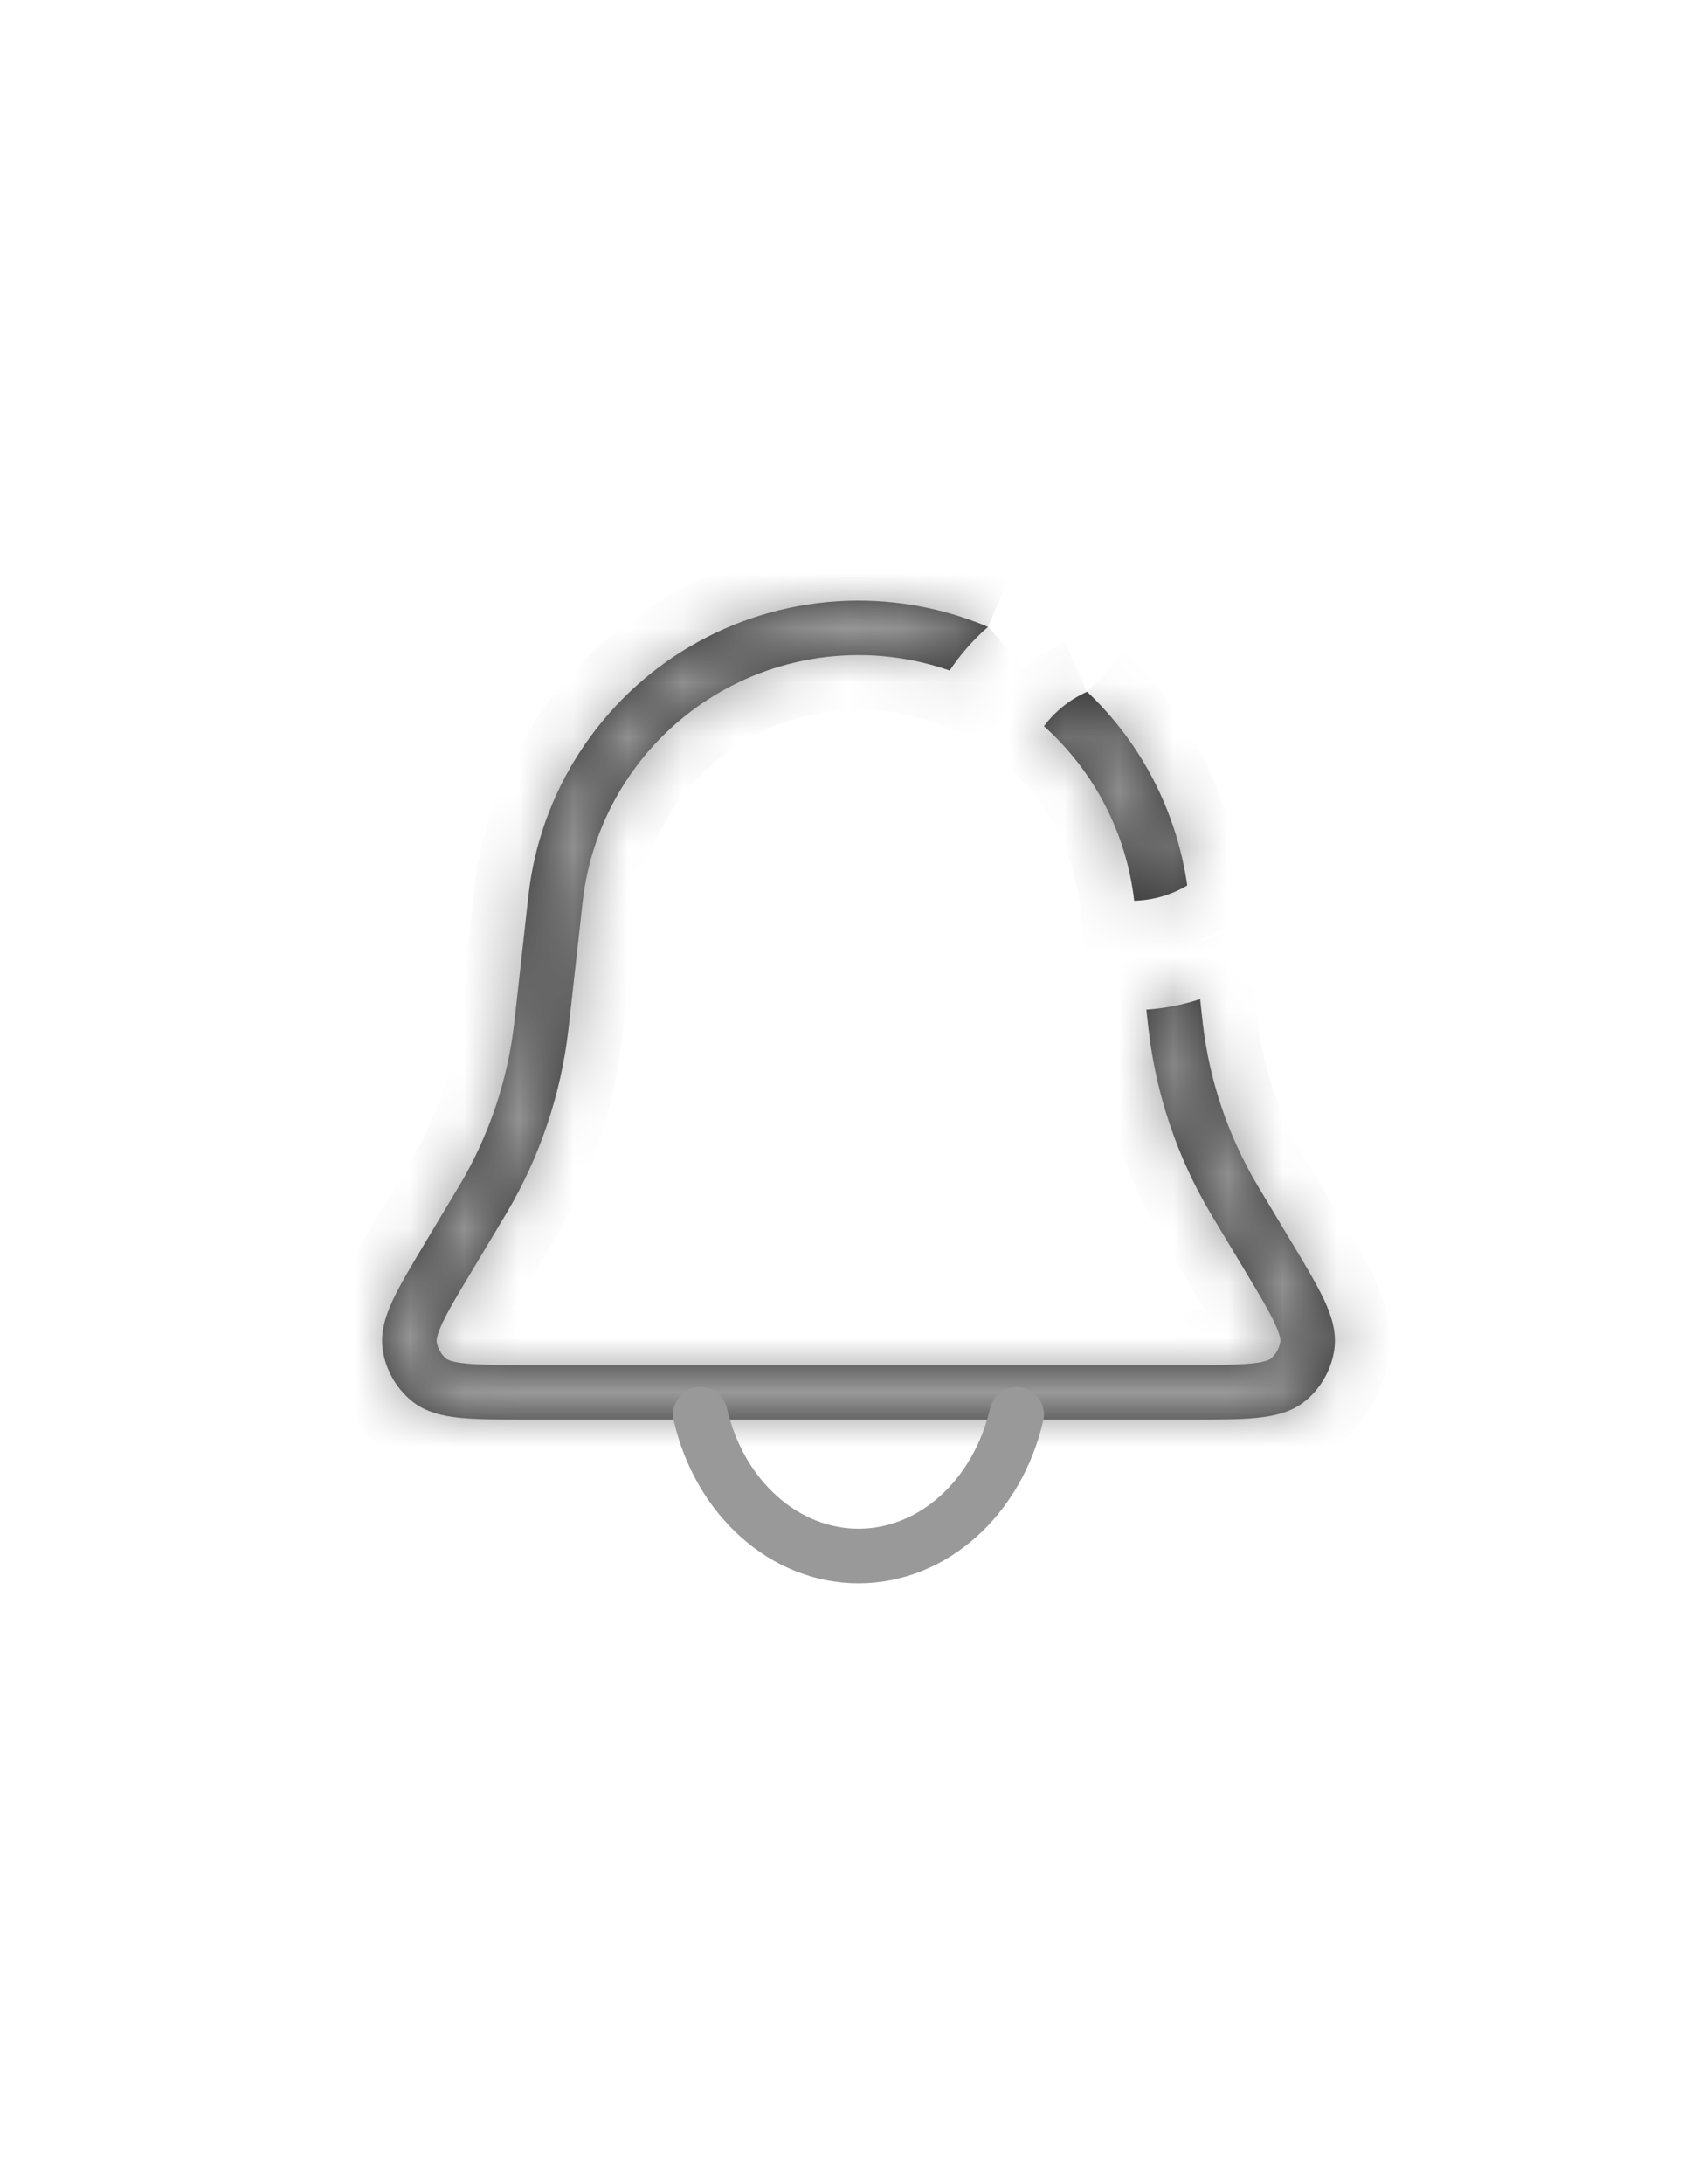 <svg width="31" height="40" viewBox="0 0 31 40" fill="none" xmlns="http://www.w3.org/2000/svg">
<mask id="path-1-inside-1_337_4437" fill="white">
<path fill-rule="evenodd" clip-rule="evenodd" d="M18.104 11.483C17.231 11.113 16.283 10.952 15.337 11.013C14.39 11.074 13.472 11.355 12.653 11.834C11.835 12.313 11.14 12.977 10.624 13.773C10.107 14.568 9.784 15.473 9.68 16.416L9.428 18.681L9.422 18.737C9.301 19.79 8.958 20.805 8.416 21.717L8.386 21.766L7.809 22.729L7.795 22.753C7.545 23.17 7.337 23.516 7.202 23.802C7.066 24.091 6.962 24.404 7.014 24.735C7.07 25.092 7.254 25.418 7.532 25.651C7.79 25.867 8.112 25.937 8.429 25.969C8.744 26.001 9.147 26.001 9.634 26.001H21.824C22.311 26.001 22.714 26.001 23.029 25.969C23.346 25.937 23.669 25.867 23.926 25.651C24.203 25.418 24.387 25.092 24.444 24.735C24.497 24.403 24.392 24.091 24.256 23.802C24.121 23.516 23.914 23.17 23.663 22.752L23.649 22.729L23.071 21.766L23.042 21.718C22.5 20.806 22.157 19.791 22.036 18.738L22.03 18.681L21.988 18.299C21.674 18.403 21.345 18.468 21.003 18.492L21.036 18.792L21.043 18.852C21.18 20.045 21.568 21.196 22.183 22.229L22.213 22.281L22.792 23.244C23.06 23.69 23.24 23.993 23.352 24.228C23.463 24.466 23.462 24.551 23.457 24.578C23.438 24.697 23.376 24.806 23.284 24.884C23.262 24.902 23.19 24.948 22.929 24.974C22.669 25 22.318 25.001 21.797 25.001H9.661C9.141 25.001 8.788 25.001 8.53 24.974C8.268 24.948 8.196 24.902 8.174 24.884C8.081 24.806 8.02 24.698 8.001 24.579C7.997 24.551 7.995 24.466 8.107 24.229C8.217 23.993 8.399 23.69 8.667 23.244L9.244 22.281L9.275 22.229C9.889 21.196 10.278 20.044 10.415 18.851L10.422 18.791L10.674 16.526C10.758 15.766 11.012 15.035 11.417 14.388C11.822 13.74 12.368 13.192 13.014 12.784C13.66 12.376 14.39 12.119 15.149 12.032C15.908 11.945 16.677 12.03 17.399 12.281C17.599 11.983 17.833 11.716 18.103 11.481M19.917 12.671C19.604 12.809 19.332 13.026 19.127 13.301C20.05 14.128 20.638 15.266 20.78 16.498C21.135 16.489 21.467 16.388 21.752 16.218C21.558 14.862 20.912 13.612 19.919 12.671"/>
</mask>
<path fill-rule="evenodd" clip-rule="evenodd" d="M18.104 11.483C17.231 11.113 16.283 10.952 15.337 11.013C14.39 11.074 13.472 11.355 12.653 11.834C11.835 12.313 11.14 12.977 10.624 13.773C10.107 14.568 9.784 15.473 9.68 16.416L9.428 18.681L9.422 18.737C9.301 19.79 8.958 20.805 8.416 21.717L8.386 21.766L7.809 22.729L7.795 22.753C7.545 23.17 7.337 23.516 7.202 23.802C7.066 24.091 6.962 24.404 7.014 24.735C7.07 25.092 7.254 25.418 7.532 25.651C7.79 25.867 8.112 25.937 8.429 25.969C8.744 26.001 9.147 26.001 9.634 26.001H21.824C22.311 26.001 22.714 26.001 23.029 25.969C23.346 25.937 23.669 25.867 23.926 25.651C24.203 25.418 24.387 25.092 24.444 24.735C24.497 24.403 24.392 24.091 24.256 23.802C24.121 23.516 23.914 23.17 23.663 22.752L23.649 22.729L23.071 21.766L23.042 21.718C22.5 20.806 22.157 19.791 22.036 18.738L22.03 18.681L21.988 18.299C21.674 18.403 21.345 18.468 21.003 18.492L21.036 18.792L21.043 18.852C21.18 20.045 21.568 21.196 22.183 22.229L22.213 22.281L22.792 23.244C23.06 23.69 23.24 23.993 23.352 24.228C23.463 24.466 23.462 24.551 23.457 24.578C23.438 24.697 23.376 24.806 23.284 24.884C23.262 24.902 23.19 24.948 22.929 24.974C22.669 25 22.318 25.001 21.797 25.001H9.661C9.141 25.001 8.788 25.001 8.53 24.974C8.268 24.948 8.196 24.902 8.174 24.884C8.081 24.806 8.02 24.698 8.001 24.579C7.997 24.551 7.995 24.466 8.107 24.229C8.217 23.993 8.399 23.69 8.667 23.244L9.244 22.281L9.275 22.229C9.889 21.196 10.278 20.044 10.415 18.851L10.422 18.791L10.674 16.526C10.758 15.766 11.012 15.035 11.417 14.388C11.822 13.74 12.368 13.192 13.014 12.784C13.66 12.376 14.39 12.119 15.149 12.032C15.908 11.945 16.677 12.03 17.399 12.281C17.599 11.983 17.833 11.716 18.103 11.481M19.917 12.671C19.604 12.809 19.332 13.026 19.127 13.301C20.05 14.128 20.638 15.266 20.78 16.498C21.135 16.489 21.467 16.388 21.752 16.218C21.558 14.862 20.912 13.612 19.919 12.671" fill="#333333"/>
<path d="M9.68 16.416L10.674 16.526L10.674 16.526L9.68 16.416ZM9.428 18.681L8.434 18.57L8.433 18.574L9.428 18.681ZM9.422 18.737L10.415 18.851L10.416 18.843L9.422 18.737ZM8.416 21.717L9.269 22.239L9.275 22.228L8.416 21.717ZM8.386 21.766L7.533 21.243L7.528 21.252L8.386 21.766ZM7.809 22.729L6.951 22.215L6.945 22.225L7.809 22.729ZM7.795 22.753L8.652 23.267L8.658 23.256L7.795 22.753ZM7.202 23.802L6.297 23.375L6.297 23.376L7.202 23.802ZM7.014 24.735L6.026 24.89L6.026 24.89L7.014 24.735ZM7.532 25.651L6.889 26.417L6.89 26.417L7.532 25.651ZM8.429 25.969L8.53 24.974L8.529 24.974L8.429 25.969ZM23.029 25.969L22.928 24.974L22.928 24.974L23.029 25.969ZM23.926 25.651L23.283 24.884L23.282 24.885L23.926 25.651ZM24.444 24.735L23.456 24.577L23.456 24.579L24.444 24.735ZM24.256 23.802L25.16 23.376L25.16 23.375L24.256 23.802ZM23.663 22.752L24.52 22.237L24.517 22.232L23.663 22.752ZM23.649 22.729L22.791 23.243L22.794 23.248L23.649 22.729ZM23.071 21.766L23.928 21.251L23.927 21.248L23.071 21.766ZM23.042 21.718L22.182 22.229L22.186 22.235L23.042 21.718ZM22.036 18.738L21.041 18.842L21.042 18.852L22.036 18.738ZM22.03 18.681L23.024 18.576L23.024 18.571L22.03 18.681ZM21.988 18.299L22.982 18.189L22.846 16.958L21.671 17.35L21.988 18.299ZM21.003 18.492L20.933 17.494L19.895 17.567L20.009 18.601L21.003 18.492ZM21.036 18.792L20.042 18.901L20.042 18.907L21.036 18.792ZM21.043 18.852L22.036 18.738L22.036 18.736L21.043 18.852ZM22.183 22.229L23.049 21.729L23.042 21.717L22.183 22.229ZM22.213 22.281L21.346 22.78L21.351 22.788L21.356 22.796L22.213 22.281ZM22.792 23.244L23.649 22.729L23.649 22.728L22.792 23.244ZM23.352 24.228L24.258 23.805L24.254 23.797L23.352 24.228ZM23.457 24.578L22.473 24.395L22.471 24.409L22.469 24.423L23.457 24.578ZM23.284 24.884L23.917 25.658L23.926 25.65L23.284 24.884ZM22.929 24.974L22.829 23.979L22.829 23.979L22.929 24.974ZM8.53 24.974L8.634 23.979L8.628 23.978L8.53 24.974ZM8.174 24.884L7.532 25.651L7.54 25.657L8.174 24.884ZM8.001 24.579L7.011 24.72L7.012 24.728L7.013 24.736L8.001 24.579ZM8.107 24.229L9.011 24.656L9.013 24.651L8.107 24.229ZM8.667 23.244L9.524 23.759L9.524 23.758L8.667 23.244ZM9.244 22.281L10.101 22.794L10.103 22.793L9.244 22.281ZM9.275 22.229L10.134 22.741L10.134 22.74L9.275 22.229ZM10.415 18.851L9.421 18.735L9.421 18.737L10.415 18.851ZM10.422 18.791L11.415 18.906L11.415 18.901L10.422 18.791ZM10.674 16.526L11.668 16.636L11.668 16.636L10.674 16.526ZM17.399 12.281L17.07 13.225L17.799 13.478L18.229 12.838L17.399 12.281ZM19.127 13.301L18.326 12.702L17.778 13.434L18.459 14.045L19.127 13.301ZM20.78 16.498L19.786 16.612L19.89 17.52L20.805 17.497L20.78 16.498ZM21.752 16.218L22.264 17.076L22.836 16.735L22.742 16.076L21.752 16.218ZM18.494 10.562C17.477 10.131 16.374 9.944 15.272 10.015L15.401 12.011C16.192 11.96 16.984 12.094 17.713 12.403L18.494 10.562ZM15.272 10.015C14.171 10.086 13.101 10.413 12.148 10.971L13.159 12.697C13.842 12.297 14.61 12.062 15.401 12.011L15.272 10.015ZM12.148 10.971C11.195 11.529 10.386 12.302 9.785 13.228L11.462 14.317C11.894 13.652 12.475 13.098 13.159 12.697L12.148 10.971ZM9.785 13.228C9.184 14.154 8.807 15.208 8.686 16.305L10.674 16.526C10.761 15.738 11.031 14.982 11.462 14.317L9.785 13.228ZM8.686 16.305L8.434 18.57L10.421 18.791L10.674 16.526L8.686 16.305ZM8.433 18.574L8.427 18.63L10.416 18.843L10.422 18.787L8.433 18.574ZM8.428 18.622C8.323 19.535 8.026 20.416 7.556 21.205L9.275 22.228C9.889 21.195 10.278 20.044 10.415 18.851L8.428 18.622ZM7.563 21.194L7.533 21.243L9.239 22.288L9.268 22.239L7.563 21.194ZM7.528 21.252L6.951 22.215L8.666 23.242L9.243 22.279L7.528 21.252ZM6.945 22.225L6.931 22.249L8.658 23.256L8.672 23.232L6.945 22.225ZM6.937 22.238C6.698 22.638 6.458 23.033 6.297 23.375L8.106 24.228C8.215 23.998 8.392 23.701 8.652 23.267L6.937 22.238ZM6.297 23.376C6.135 23.719 5.926 24.257 6.026 24.89L8.002 24.579C7.997 24.55 7.996 24.462 8.106 24.227L6.297 23.376ZM6.026 24.89C6.12 25.487 6.426 26.029 6.889 26.417L8.174 24.884C8.082 24.807 8.02 24.698 8.001 24.579L6.026 24.89ZM6.89 26.417C7.384 26.831 7.956 26.926 8.328 26.963L8.529 24.974C8.267 24.947 8.195 24.902 8.174 24.884L6.89 26.417ZM8.328 26.963C8.705 27.002 9.166 27.001 9.634 27.001V25.001C9.127 25.001 8.783 24.999 8.53 24.974L8.328 26.963ZM9.634 27.001H21.824V25.001H9.634V27.001ZM21.824 27.001C22.291 27.001 22.753 27.002 23.13 26.963L22.928 24.974C22.675 24.999 22.33 25.001 21.824 25.001V27.001ZM23.129 26.963C23.5 26.926 24.075 26.831 24.569 26.416L23.282 24.885C23.274 24.892 23.252 24.908 23.197 24.926C23.136 24.945 23.052 24.961 22.928 24.974L23.129 26.963ZM24.568 26.417C25.031 26.029 25.337 25.487 25.431 24.89L23.456 24.579C23.437 24.698 23.376 24.807 23.283 24.884L24.568 26.417ZM25.431 24.892C25.533 24.256 25.32 23.716 25.16 23.376L23.351 24.227C23.463 24.465 23.46 24.549 23.456 24.577L25.431 24.892ZM25.16 23.375C24.999 23.034 24.762 22.64 24.52 22.237L22.805 23.266C23.066 23.7 23.242 23.998 23.351 24.228L25.16 23.375ZM24.517 22.232L24.503 22.209L22.794 23.248L22.808 23.271L24.517 22.232ZM24.506 22.214L23.928 21.251L22.213 22.28L22.791 23.243L24.506 22.214ZM23.927 21.248L23.898 21.201L22.186 22.235L22.215 22.283L23.927 21.248ZM23.901 21.206C23.431 20.417 23.134 19.536 23.029 18.623L21.042 18.852C21.179 20.045 21.568 21.196 22.182 22.229L23.901 21.206ZM23.03 18.633L23.024 18.576L21.035 18.785L21.041 18.842L23.03 18.633ZM23.024 18.571L22.982 18.189L20.994 18.408L21.036 18.79L23.024 18.571ZM21.671 17.35C21.44 17.427 21.195 17.476 20.933 17.494L21.073 19.489C21.496 19.459 21.907 19.38 22.304 19.247L21.671 17.35ZM20.009 18.601L20.042 18.901L22.03 18.682L21.997 18.382L20.009 18.601ZM20.042 18.907L20.049 18.967L22.036 18.736L22.029 18.676L20.042 18.907ZM20.049 18.966C20.202 20.3 20.637 21.586 21.323 22.74L23.042 21.717C22.5 20.806 22.157 19.791 22.036 18.738L20.049 18.966ZM21.316 22.728L21.346 22.78L23.079 21.781L23.049 21.729L21.316 22.728ZM21.356 22.796L21.935 23.759L23.649 22.728L23.07 21.765L21.356 22.796ZM21.934 23.759C22.212 24.22 22.362 24.476 22.449 24.658L24.254 23.797C24.117 23.509 23.907 23.159 23.649 22.729L21.934 23.759ZM22.445 24.65C22.483 24.732 22.483 24.746 22.475 24.714C22.467 24.682 22.442 24.562 22.473 24.395L24.44 24.76C24.506 24.405 24.382 24.072 24.258 23.805L22.445 24.65ZM22.469 24.423C22.487 24.303 22.549 24.195 22.642 24.117L23.926 25.65C24.204 25.417 24.388 25.091 24.445 24.732L22.469 24.423ZM22.65 24.11C22.697 24.072 22.745 24.04 22.794 24.015C22.838 23.991 22.873 23.979 22.892 23.973C22.926 23.962 22.916 23.97 22.829 23.979L23.028 25.969C23.352 25.936 23.665 25.864 23.917 25.657L22.65 24.11ZM22.829 23.979C22.631 23.998 22.339 24.001 21.797 24.001V26.001C22.297 26.001 22.707 26.001 23.028 25.969L22.829 23.979ZM21.797 24.001H9.661V26.001H21.797V24.001ZM9.661 24.001C9.115 24.001 8.827 23.999 8.634 23.979L8.426 25.968C8.749 26.002 9.166 26.001 9.661 26.001V24.001ZM8.628 23.978C8.541 23.97 8.531 23.962 8.564 23.973C8.583 23.979 8.618 23.991 8.663 24.014C8.712 24.04 8.761 24.072 8.807 24.11L7.54 25.657C7.793 25.864 8.106 25.936 8.431 25.969L8.628 23.978ZM8.815 24.116C8.908 24.194 8.969 24.302 8.988 24.422L7.013 24.736C7.07 25.093 7.254 25.418 7.532 25.651L8.815 24.116ZM8.991 24.437C8.999 24.497 9.001 24.555 8.998 24.609C8.995 24.659 8.987 24.696 8.983 24.715C8.975 24.748 8.973 24.735 9.011 24.656L7.203 23.801C7.064 24.093 6.965 24.398 7.011 24.72L8.991 24.437ZM9.013 24.651C9.095 24.475 9.243 24.226 9.524 23.759L7.809 22.729C7.554 23.153 7.338 23.511 7.2 23.806L9.013 24.651ZM9.524 23.758L10.101 22.794L8.386 21.767L7.809 22.73L9.524 23.758ZM10.103 22.793L10.134 22.741L8.416 21.716L8.385 21.768L10.103 22.793ZM10.134 22.74C10.821 21.586 11.255 20.299 11.408 18.965L9.421 18.737C9.3 19.79 8.957 20.806 8.415 21.717L10.134 22.74ZM11.408 18.966L11.415 18.906L9.428 18.675L9.421 18.735L11.408 18.966ZM11.415 18.901L11.668 16.636L9.68 16.415L9.428 18.68L11.415 18.901ZM11.668 16.636C11.735 16.025 11.939 15.438 12.265 14.918L10.569 13.857C10.084 14.633 9.78 15.507 9.68 16.416L11.668 16.636ZM12.265 14.918C12.59 14.398 13.029 13.957 13.548 13.629L12.48 11.938C11.707 12.426 11.054 13.082 10.569 13.857L12.265 14.918ZM13.548 13.629C14.067 13.302 14.653 13.095 15.263 13.025L15.035 11.038C14.127 11.143 13.253 11.45 12.48 11.938L13.548 13.629ZM15.263 13.025C15.873 12.955 16.491 13.024 17.07 13.225L17.727 11.336C16.863 11.036 15.943 10.934 15.035 11.038L15.263 13.025ZM18.229 12.838C18.381 12.612 18.557 12.411 18.761 12.234L17.445 10.727C17.109 11.021 16.817 11.353 16.568 11.723L18.229 12.838ZM19.511 11.757C19.041 11.965 18.634 12.29 18.326 12.702L19.927 13.899C20.03 13.762 20.166 13.654 20.322 13.585L19.511 11.757ZM18.459 14.045C19.201 14.71 19.673 15.623 19.786 16.612L21.773 16.384C21.604 14.909 20.9 13.547 19.794 12.556L18.459 14.045ZM20.805 17.497C21.335 17.484 21.835 17.332 22.264 17.076L21.239 15.359C21.099 15.443 20.934 15.493 20.754 15.498L20.805 17.497ZM22.742 16.076C22.516 14.498 21.764 13.042 20.607 11.945L19.231 13.396C20.061 14.183 20.6 15.227 20.762 16.359L22.742 16.076Z" fill="#999999" mask="url(#path-1-inside-1_337_4437)"/>
<path d="M12.831 25.907C13.002 26.651 13.379 27.308 13.903 27.776C14.427 28.247 15.069 28.5 15.729 28.5C16.389 28.5 17.031 28.247 17.555 27.777C18.079 27.308 18.455 26.651 18.627 25.907" stroke="#999999" stroke-linecap="round"/>
</svg>
